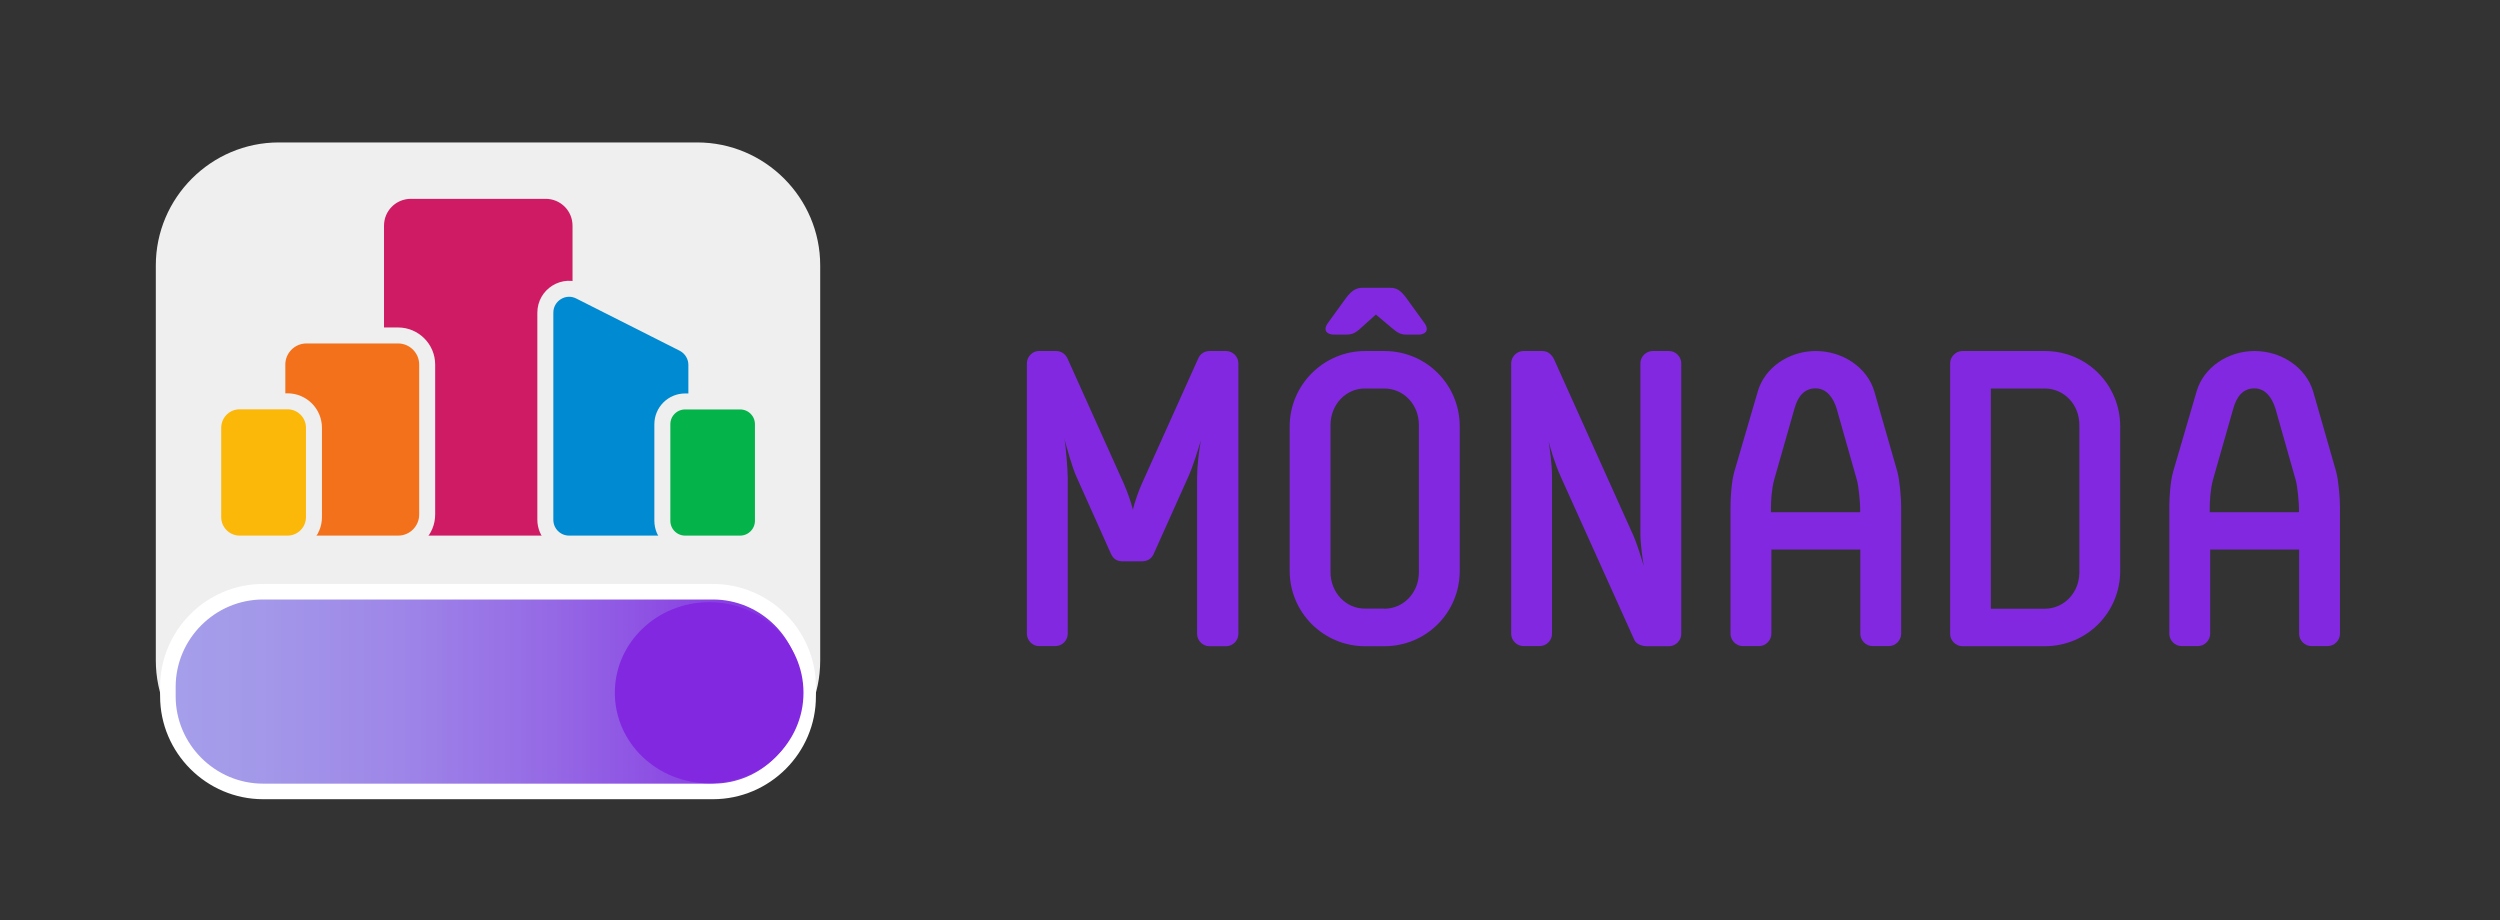 <?xml version="1.0" encoding="utf-8"?>
<svg xmlns="http://www.w3.org/2000/svg" xmlns:xlink="http://www.w3.org/1999/xlink" x="0px" y="0px"
	 viewBox="0 0 1720 633">
<rect x="0" y="0" width="1720" height="633" fill="#333333" stroke="none"/>
<style type="text/css">
	.st0{display:none;}
	.st1{display:inline;}
	.st2{fill:#EFEFEF;}
	.st3{fill:#9623E4;}
	.st4{fill:none;stroke:#EFEFEF;stroke-width:11;stroke-miterlimit:10;}
	.st5{fill:#9623E4;stroke:#EFEFEF;stroke-width:11;stroke-miterlimit:10;}
	.st6{fill:#8228E0;}
	.st7{fill:url(#SVGID_1_);stroke:#FFFFFF;stroke-width:10.705;stroke-miterlimit:10;}
	.st8{fill:#CE1B64;}
	.st9{fill:#008AD1;stroke:#EFEFEF;stroke-width:11;stroke-miterlimit:10;}
	.st10{fill:#F3711B;}
	.st11{fill:#FCB808;stroke:#EFEFEF;stroke-width:11;stroke-miterlimit:10;}
	.st12{fill:#04B34A;stroke:#EFEFEF;stroke-width:11;stroke-miterlimit:10;}
	.st13{fill:url(#SVGID_2_);stroke:#FFFFFF;stroke-width:10.705;stroke-miterlimit:10;}
	.st14{fill:url(#SVGID_3_);stroke:#FFFFFF;stroke-width:10.705;stroke-miterlimit:10;}
	.st15{fill:url(#SVGID_4_);stroke:#FFFFFF;stroke-width:10.705;stroke-miterlimit:10;}
	.st16{display:inline;fill:#8228E0;}
	.st17{fill:#595959;stroke:#EFEFEF;stroke-width:11;stroke-miterlimit:10;}
	.st18{fill:#686868;stroke:#EFEFEF;stroke-width:11;stroke-miterlimit:10;}
	.st19{fill:#8F8F8F;stroke:#EFEFEF;stroke-width:11;stroke-miterlimit:10;}
	.st20{fill:#B9B9B9;stroke:#EFEFEF;stroke-width:11;stroke-miterlimit:10;}
	.st21{fill:#737373;stroke:#EFEFEF;stroke-width:11;stroke-miterlimit:10;}
	.st22{fill:#575757;}
	.st23{fill:url(#SVGID_5_);stroke:#FFFFFF;stroke-width:10.705;stroke-miterlimit:10;}
	.st24{fill:url(#SVGID_6_);stroke:#FFFFFF;stroke-width:10.705;stroke-miterlimit:10;}
	.st25{display:inline;fill:#575757;}
	.st26{display:inline;fill:none;stroke:#00B7FF;stroke-width:4.067;stroke-miterlimit:10;}
</style>
<g id="marca_x5F_c" class="st0">
</g>
<g id="marca_x5F_c_1_" class="st0">
</g>
<g id="marca_H">
	<g>
		<g>
			<g>
				<g>
					<path class="st6" d="M793.6,381.4c-1.6,3.2-4.2,4.8-8.4,4.8h-12.6c-4.2,0-6.4-1.6-8.1-4.8l-23.8-53.2
						c-2.9-6.1-6.8-20.3-8.4-26.4c1,4.8,2.3,22.2,2.3,26.7v107.6c0,4.5-3.9,8.4-8.4,8.4h-11.6c-4.2,0-8.1-3.9-8.1-8.4V249.9
						c0-4.5,3.9-8.4,8.1-8.4h11.9c3.2,0,6.4,1.6,8.1,5.5l38.7,86c1.9,4.5,4.8,11.9,6.1,17.7c1.3-5.5,4.2-13.5,6.1-17.7l38.7-86
						c1.6-3.9,4.8-5.5,8.1-5.5h11.3c4.5,0,8.4,3.9,8.4,8.4v186.3c0,4.5-3.9,8.4-8.4,8.4h-11.6c-4.5,0-8.4-3.9-8.4-8.4V328.5
						c0-7.4,1.3-18.7,2.6-25.5c-1.6,5.2-5.2,17.4-8.7,25.1L793.6,381.4z"/>
				</g>
			</g>
			<g>
				<g>
					<path class="st6" d="M1004.3,392.7c0,28.7-22.9,51.9-51.9,51.9h-13.2c-28.7,0-51.9-23.2-51.9-51.9v-99.3
						c0-28.7,23.5-51.9,51.9-51.9h13.2c29,0,51.9,23.2,51.9,51.9V392.7z M946.6,216.4l-10,9c-4.2,3.9-6.4,4.8-10.6,4.8h-8.4
						c-4.2,0-7.7-2.6-4.2-7.7l12.6-17.4c3.9-5.2,7.1-7.1,11.3-7.1h19c4.2,0,7.1,1.3,11.3,7.1l12.6,17.4c3.5,5.2,0,7.7-4.2,7.7h-8.4
						c-4.2,0-6.1-1.3-10.3-4.8L946.6,216.4z M952.4,418.8c13.2,0,23.8-11,23.8-25.1V292.4c0-14.2-10.6-25.1-23.8-25.1h-13.5
						c-12.9,0-23.5,11-23.5,25.1v101.2c0,14.2,10.6,25.1,23.5,25.1H952.4z"/>
				</g>
			</g>
			<g>
				<g>
					<path class="st6" d="M1073.9,328.2c-4.5-10-7.4-20.3-8.4-24.5c0.6,4.8,2.3,14.5,2.3,24.8v107.6c0,4.5-3.9,8.4-8.4,8.4h-11.3
						c-4.5,0-8.4-3.9-8.4-8.4V249.9c0-4.5,3.9-8.4,8.4-8.4h12.9c3.2,0,6.1,1.6,8.1,5.5l54.1,120.2c3.5,7.7,6.4,18,7.7,22.2
						c-0.6-3.5-2.3-14.5-2.3-22.2V249.9c0-4.5,3.9-8.4,8.4-8.4h11.3c4.5,0,8.4,3.9,8.4,8.4v186.3c0,4.5-3.9,8.4-8.4,8.4h-15.1
						c-3.2,0-7.4-1.3-8.7-4.2L1073.9,328.2z"/>
				</g>
			</g>
			<g>
				<g>
					<path class="st6" d="M1209.3,269.5c4.8-16.8,21.6-28,40-28c18.4,0,35.5,11.3,40.3,28l15.8,55.1c1.6,5.8,2.6,18.4,2.6,23.8v87.7
						c0,4.5-3.9,8.4-8.4,8.4h-11.3c-4.5,0-8.4-3.9-8.4-8.4v-58h-61.2v58c0,4.5-3.9,8.4-8.4,8.4h-11.3c-4.5,0-8.4-3.9-8.4-8.4v-87.7
						c0-5.2,0.6-16.8,2.6-23.8L1209.3,269.5z M1218.6,352.4h61.2v-2.6c0-3.5-1-15.5-2.3-19.7l-13.9-49c-2.3-7.4-6.8-13.9-14.5-13.9
						c-7.7,0-12.2,5.5-14.5,13.9l-13.9,48.7c-1.9,6.8-2.3,15.5-2.3,20V352.4z"/>
				</g>
			</g>
			<g>
				<g>
					<path class="st6" d="M1341.7,436.2V249.9c0-4.5,3.9-8.4,8.4-8.4h56.7c29,0,51.9,23.2,51.9,51.9v99.3
						c0,28.7-22.9,51.9-51.9,51.9h-56.7C1345.6,444.5,1341.7,440.7,1341.7,436.2z M1369.7,418.8h37.1c13.2,0,23.8-11,23.8-25.1
						V292.4c0-14.2-10.6-25.1-23.8-25.1h-37.1V418.8z"/>
				</g>
			</g>
			<g>
				<g>
					<path class="st6" d="M1511.2,269.5c4.8-16.8,21.6-28,40-28c18.4,0,35.4,11.3,40.3,28l15.8,55.1c1.6,5.8,2.6,18.4,2.6,23.8v87.7
						c0,4.5-3.9,8.4-8.4,8.4h-11.3c-4.5,0-8.4-3.9-8.4-8.4v-58h-61.2v58c0,4.5-3.9,8.4-8.4,8.4h-11.3c-4.5,0-8.4-3.9-8.4-8.4v-87.7
						c0-5.2,0.6-16.8,2.6-23.8L1511.2,269.5z M1520.5,352.4h61.2v-2.6c0-3.5-1-15.5-2.3-19.7l-13.9-49c-2.3-7.4-6.8-13.9-14.5-13.9
						c-7.7,0-12.2,5.5-14.5,13.9l-13.9,48.7c-1.9,6.8-2.3,15.5-2.3,20V352.4z"/>
				</g>
			</g>
		</g>
	</g>
	<g>
		<g>
			<path class="st2" d="M479.7,539H191.8c-46.5,0-84.6-38-84.6-84.6V182.6c0-46.5,38-84.6,84.6-84.6h287.9c46.5,0,84.6,38,84.6,84.6
				v271.9C564.3,501,526.2,539,479.7,539z"/>
			<g>
				<g>
					<g>
						<g>
							<path class="st8" d="M375.4,374h-92.7c-13.3,0-24-10.7-24-24V155.3c0-13.3,10.7-24,24-24h92.7c13.3,0,24,10.7,24,24V350
								C399.4,363.3,388.6,374,375.4,374z"/>
							<path class="st4" d="M375.4,374h-92.7c-13.3,0-24-10.7-24-24V155.3c0-13.3,10.7-24,24-24h92.7c13.3,0,24,10.7,24,24V350
								C399.4,363.3,388.6,374,375.4,374z"/>
						</g>
					</g>
				</g>
				<path class="st9" d="M462.7,374h-71.1c-9.1,0-16.4-7.3-16.4-16.4V215.1c0-12.2,12.9-20.2,23.8-14.6l71.1,35.9
					c5.5,2.8,9,8.5,9,14.6v106.6C479.1,366.7,471.8,374,462.7,374z"/>
				<g>
					<g>
						<g>
							<path class="st10" d="M273.9,374h-63.1c-11,0-20-9-20-20V250.8c0-11,9-20,20-20h63.1c11,0,20,9,20,20V354
								C293.9,365,285,374,273.9,374z"/>
							<path class="st4" d="M273.9,374h-63.1c-11,0-20-9-20-20V250.8c0-11,9-20,20-20h63.1c11,0,20,9,20,20V354
								C293.9,365,285,374,273.9,374z"/>
						</g>
					</g>
				</g>
				<g>
					<path class="st11" d="M197.8,374h-32.9c-10,0-18.2-8.1-18.2-18.2v-61.5c0-10,8.1-18.2,18.2-18.2h32.9c10,0,18.2,8.1,18.2,18.2
						v61.5C216,365.9,207.8,374,197.8,374z"/>
				</g>
				<path class="st12" d="M509.2,374h-37.8c-8.7,0-15.7-7-15.7-15.7v-66.4c0-8.7,7-15.7,15.7-15.7h37.8c8.7,0,15.7,7,15.7,15.7v66.4
					C524.9,367,517.8,374,509.2,374z"/>
			</g>
		</g>
		<g>
			<linearGradient id="SVGID_1_" gradientUnits="userSpaceOnUse" x1="115.503" y1="475.777" x2="556.069" y2="475.777">
				<stop  offset="0" style="stop-color:#A59FEA"/>
				<stop  offset="0.148" style="stop-color:#A398E9"/>
				<stop  offset="0.358" style="stop-color:#9E86E8"/>
				<stop  offset="0.604" style="stop-color:#9568E5"/>
				<stop  offset="0.875" style="stop-color:#883EE2"/>
				<stop  offset="1" style="stop-color:#8228E0"/>
			</linearGradient>
			<path class="st7" d="M490.5,544.5H181c-36,0-65.5-29.5-65.5-65.5v-6.4c0-36,29.5-65.5,65.5-65.5h309.5c36,0,65.5,29.5,65.5,65.5
				v6.4C556.1,515,526.6,544.5,490.5,544.5z"/>
			<ellipse class="st6" cx="487.9" cy="476.6" rx="64.9" ry="62.3"/>
		</g>
	</g>
</g>
<g id="simbolo_x5F_c" class="st0">
</g>
<g id="botao_x5F_c" class="st0">
</g>
<g id="tipografia_x5F_c" class="st0">
</g>
<g id="marca_x5F_grey" class="st0">
</g>
<g id="simbolo_x5F_grey" class="st0">
</g>
<g id="botao_x5F_grey" class="st0">
</g>
<g id="tipografia_x5F_grey" class="st0">
</g>
<g id="protecao" class="st0">
</g>
</svg>
